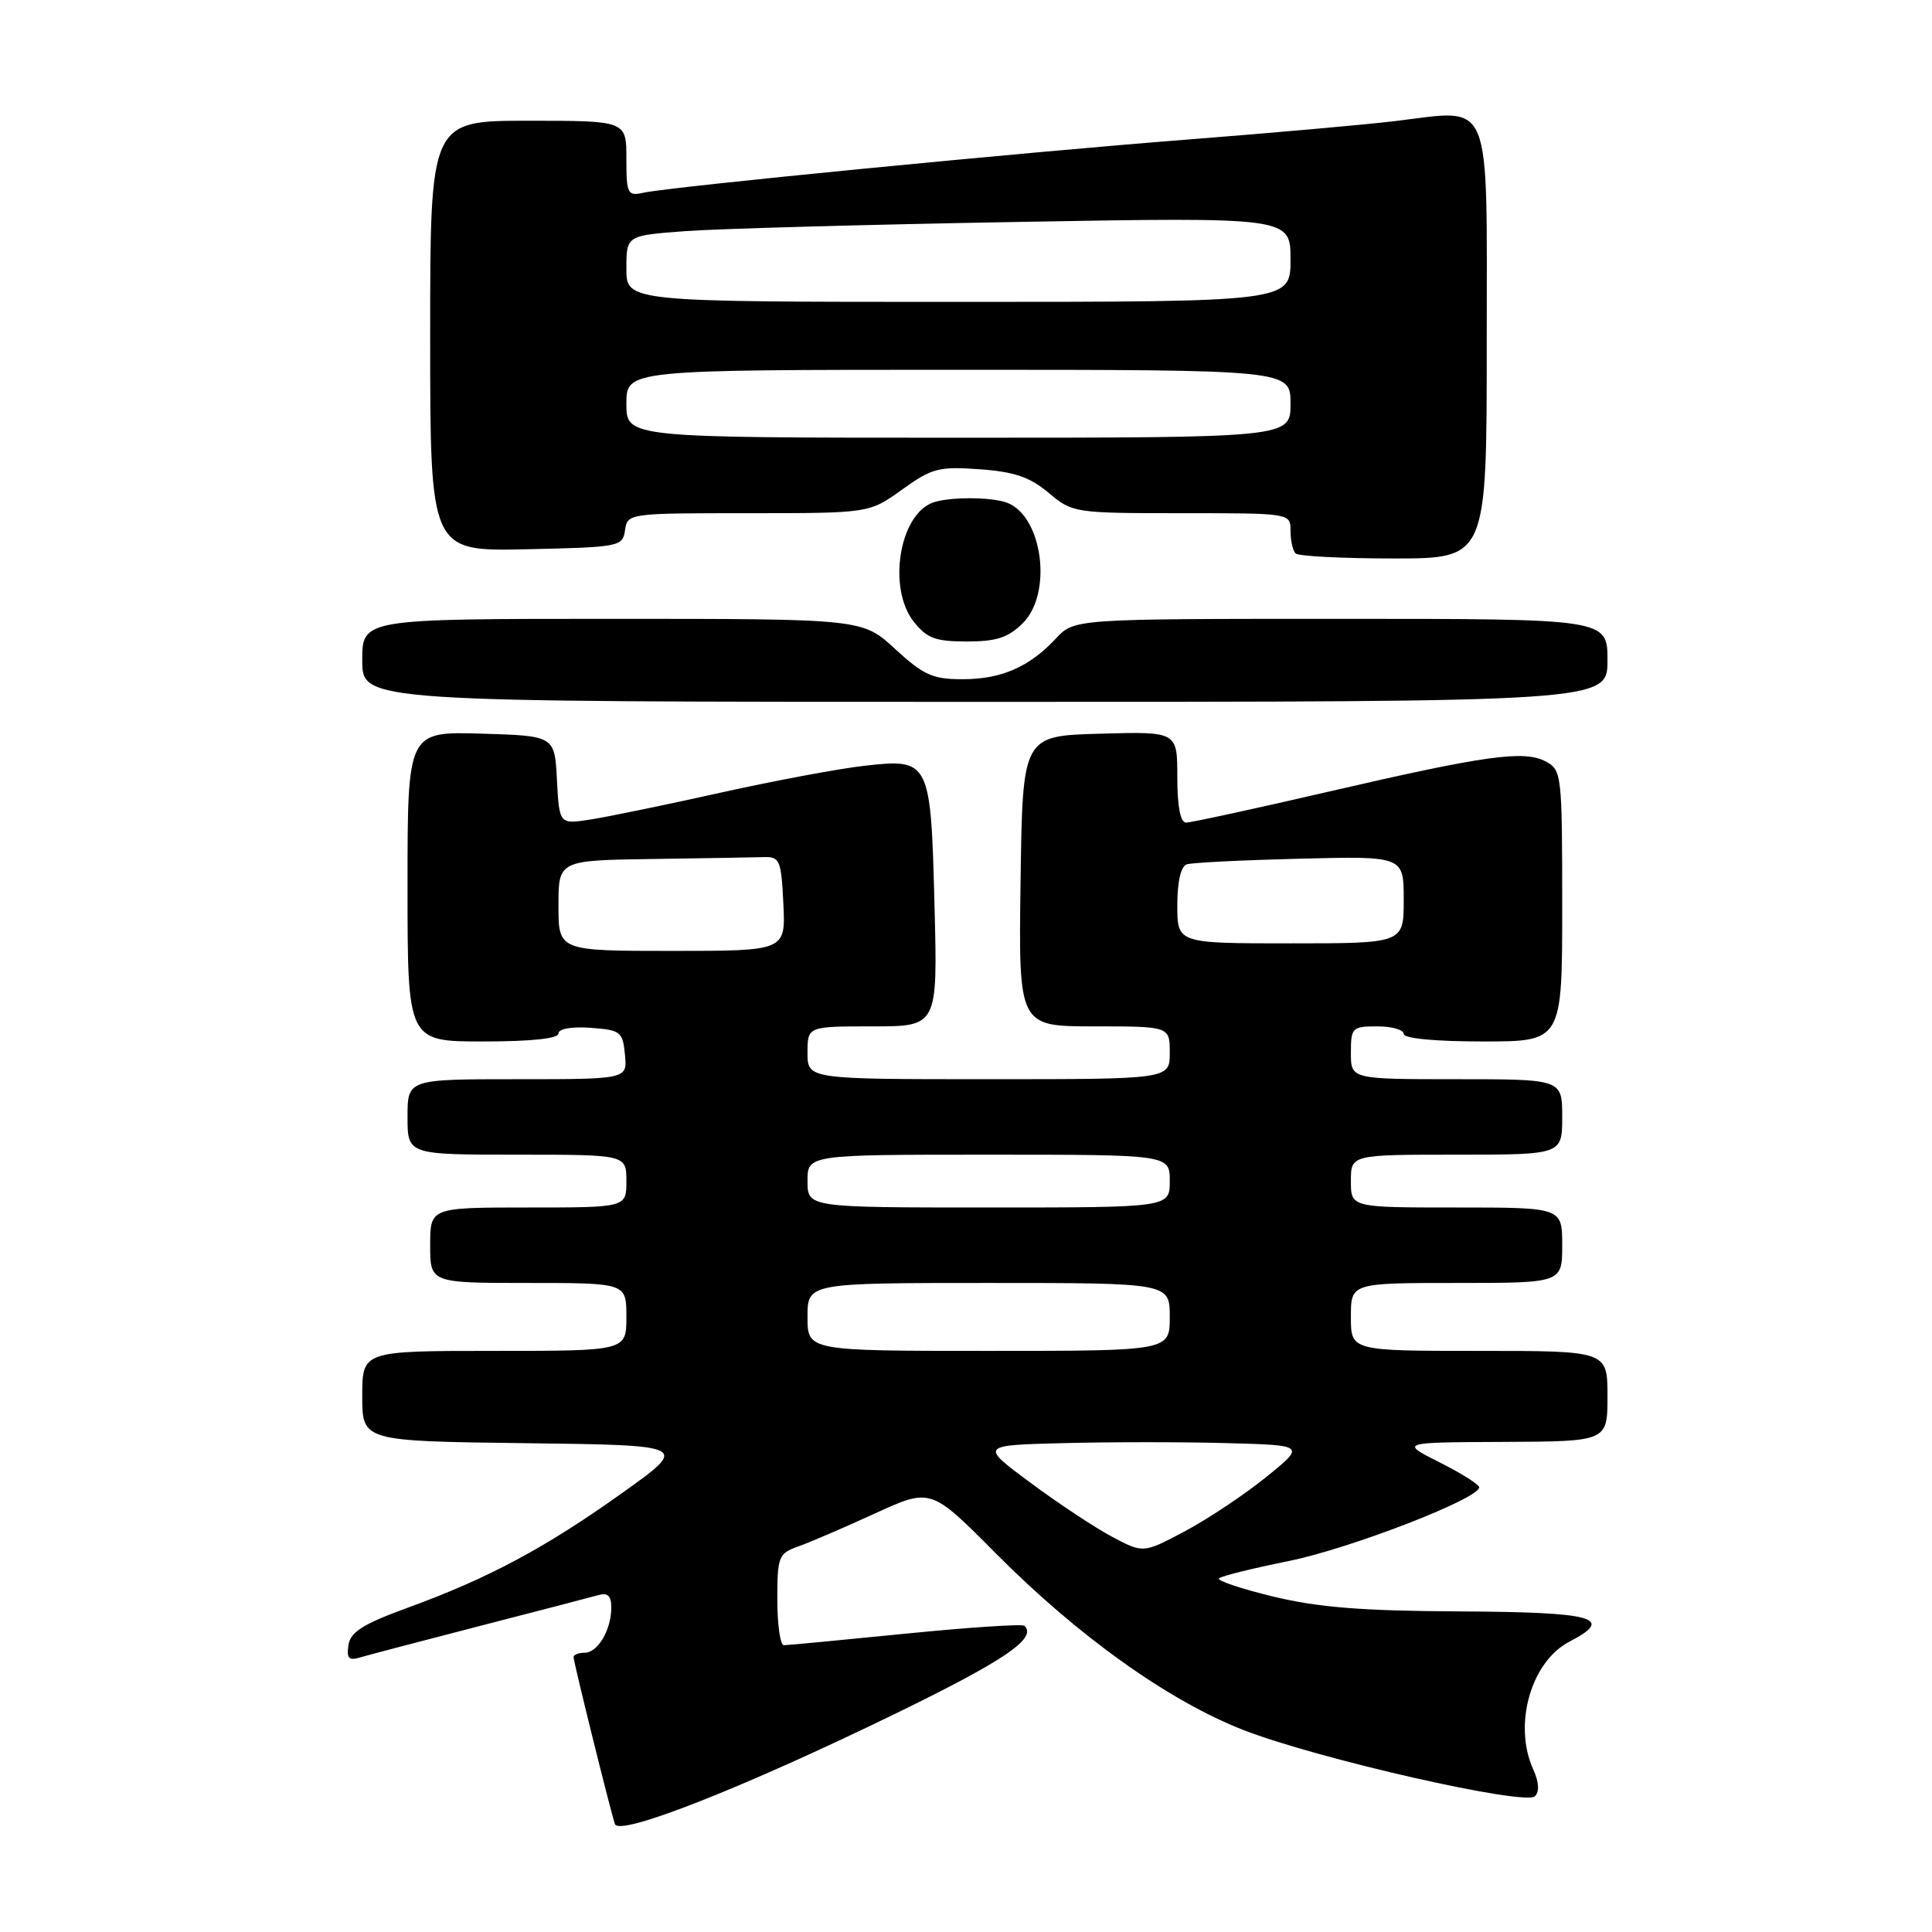 <?xml version="1.0" encoding="UTF-8" standalone="no"?>
<!DOCTYPE svg PUBLIC "-//W3C//DTD SVG 1.1//EN" "http://www.w3.org/Graphics/SVG/1.1/DTD/svg11.dtd" >
<svg xmlns="http://www.w3.org/2000/svg" xmlns:xlink="http://www.w3.org/1999/xlink" version="1.1" viewBox="0 0 256 256">
 <g >
 <path fill="currentColor"
d=" M 118.77 227.01 C 133.17 219.99 137.42 217.09 135.76 215.43 C 135.49 215.16 128.40 215.63 119.99 216.47 C 111.59 217.31 104.33 218.00 103.86 218.00 C 103.39 218.00 103.00 215.28 103.00 211.95 C 103.00 206.25 103.16 205.84 105.75 204.92 C 107.26 204.39 111.84 202.42 115.92 200.55 C 123.34 197.15 123.34 197.15 131.95 205.83 C 142.85 216.81 154.88 225.39 164.77 229.24 C 174.65 233.08 202.09 239.31 203.39 238.01 C 204.00 237.40 203.92 236.11 203.17 234.48 C 200.47 228.55 202.85 220.16 207.99 217.51 C 214.04 214.37 211.27 213.61 193.43 213.52 C 180.54 213.46 174.65 212.99 168.74 211.56 C 164.47 210.53 161.22 209.44 161.52 209.14 C 161.82 208.84 165.99 207.81 170.78 206.84 C 178.89 205.20 196.00 198.58 196.00 197.08 C 196.00 196.71 193.64 195.22 190.75 193.77 C 185.50 191.12 185.50 191.12 199.25 191.06 C 213.00 191.00 213.00 191.00 213.00 185.00 C 213.00 179.00 213.00 179.00 196.00 179.00 C 179.00 179.00 179.00 179.00 179.00 174.50 C 179.00 170.00 179.00 170.00 193.00 170.00 C 207.00 170.00 207.00 170.00 207.00 165.00 C 207.00 160.00 207.00 160.00 193.00 160.00 C 179.00 160.00 179.00 160.00 179.00 156.50 C 179.00 153.00 179.00 153.00 193.00 153.00 C 207.00 153.00 207.00 153.00 207.00 148.00 C 207.00 143.00 207.00 143.00 193.00 143.00 C 179.00 143.00 179.00 143.00 179.00 139.50 C 179.00 136.17 179.17 136.00 182.50 136.00 C 184.43 136.00 186.00 136.45 186.00 137.00 C 186.00 137.60 190.17 138.00 196.50 138.00 C 207.00 138.00 207.00 138.00 207.00 120.04 C 207.00 102.65 206.93 102.03 204.84 100.91 C 201.95 99.37 196.90 100.07 175.91 104.93 C 166.23 107.17 157.80 109.00 157.16 109.00 C 156.41 109.00 156.00 106.88 156.00 102.97 C 156.00 96.93 156.00 96.93 145.75 97.22 C 135.50 97.50 135.50 97.50 135.23 116.75 C 134.96 136.00 134.96 136.00 144.98 136.00 C 155.00 136.00 155.00 136.00 155.00 139.50 C 155.00 143.00 155.00 143.00 131.00 143.00 C 107.00 143.00 107.00 143.00 107.00 139.50 C 107.00 136.00 107.00 136.00 115.62 136.00 C 124.24 136.00 124.24 136.00 123.83 120.11 C 123.34 100.74 123.22 100.49 114.54 101.47 C 111.22 101.84 102.65 103.44 95.50 105.03 C 88.35 106.62 80.61 108.22 78.30 108.58 C 74.11 109.24 74.11 109.24 73.80 103.37 C 73.50 97.50 73.50 97.50 63.75 97.21 C 54.00 96.93 54.00 96.93 54.00 117.46 C 54.00 138.00 54.00 138.00 64.00 138.00 C 70.36 138.00 74.00 137.62 74.00 136.94 C 74.00 136.32 75.74 136.01 78.25 136.19 C 82.24 136.48 82.52 136.70 82.81 139.75 C 83.13 143.00 83.13 143.00 68.56 143.00 C 54.00 143.00 54.00 143.00 54.00 148.00 C 54.00 153.00 54.00 153.00 68.50 153.00 C 83.00 153.00 83.00 153.00 83.00 156.50 C 83.00 160.00 83.00 160.00 70.00 160.00 C 57.00 160.00 57.00 160.00 57.00 165.00 C 57.00 170.00 57.00 170.00 70.00 170.00 C 83.00 170.00 83.00 170.00 83.00 174.50 C 83.00 179.00 83.00 179.00 65.50 179.00 C 48.00 179.00 48.00 179.00 48.00 184.98 C 48.00 190.96 48.00 190.96 69.66 191.23 C 91.32 191.50 91.32 191.50 82.41 197.85 C 72.22 205.12 64.70 209.14 54.00 213.04 C 48.09 215.20 46.43 216.25 46.17 217.98 C 45.91 219.72 46.22 220.07 47.67 219.63 C 48.68 219.33 55.80 217.46 63.50 215.47 C 71.20 213.49 78.29 211.64 79.25 211.37 C 80.53 211.00 81.00 211.44 81.00 213.00 C 81.00 215.97 79.21 219.00 77.46 219.00 C 76.66 219.00 76.00 219.26 76.00 219.57 C 76.00 220.24 80.89 239.96 81.48 241.70 C 82.06 243.36 98.51 236.88 118.77 227.01 Z  M 213.00 87.50 C 213.00 82.00 213.00 82.00 177.67 82.00 C 142.35 82.00 142.35 82.00 139.92 84.60 C 136.38 88.39 132.69 90.00 127.53 90.00 C 123.58 90.00 122.36 89.45 118.62 86.00 C 114.28 82.00 114.28 82.00 81.14 82.00 C 48.00 82.00 48.00 82.00 48.00 87.50 C 48.00 93.00 48.00 93.00 130.50 93.00 C 213.00 93.00 213.00 93.00 213.00 87.50 Z  M 135.55 82.55 C 139.49 78.60 138.16 68.43 133.46 66.62 C 131.37 65.82 125.63 65.82 123.54 66.62 C 119.13 68.32 117.61 77.96 121.07 82.37 C 122.82 84.58 123.94 85.00 128.12 85.00 C 132.06 85.00 133.60 84.49 135.55 82.55 Z  M 197.00 45.48 C 197.00 12.30 197.90 14.49 184.89 16.04 C 180.83 16.53 168.50 17.62 157.50 18.48 C 135.46 20.19 88.80 24.75 85.25 25.54 C 83.15 26.00 83.00 25.71 83.00 21.02 C 83.00 16.00 83.00 16.00 70.00 16.00 C 57.00 16.00 57.00 16.00 57.00 44.53 C 57.00 73.06 57.00 73.06 69.75 72.78 C 82.11 72.51 82.51 72.43 82.82 70.25 C 83.14 68.02 83.31 68.00 99.16 68.00 C 115.17 68.00 115.17 68.00 119.52 64.88 C 123.48 62.03 124.41 61.79 129.81 62.18 C 134.41 62.51 136.47 63.22 138.95 65.30 C 142.10 67.96 142.37 68.00 156.58 68.00 C 171.00 68.00 171.00 68.00 171.00 70.33 C 171.00 71.62 171.30 72.97 171.67 73.33 C 172.03 73.70 177.88 74.00 184.67 74.00 C 197.00 74.00 197.00 74.00 197.00 45.48 Z  M 147.41 203.66 C 145.16 202.47 140.29 199.25 136.58 196.50 C 129.83 191.50 129.83 191.50 140.97 191.22 C 147.10 191.06 156.81 191.06 162.55 191.22 C 172.99 191.50 172.99 191.50 167.75 195.74 C 164.86 198.07 160.03 201.29 157.00 202.90 C 151.50 205.82 151.50 205.82 147.41 203.66 Z  M 107.00 174.50 C 107.00 170.00 107.00 170.00 131.00 170.00 C 155.00 170.00 155.00 170.00 155.00 174.50 C 155.00 179.00 155.00 179.00 131.00 179.00 C 107.00 179.00 107.00 179.00 107.00 174.50 Z  M 107.00 156.50 C 107.00 153.00 107.00 153.00 131.00 153.00 C 155.00 153.00 155.00 153.00 155.00 156.50 C 155.00 160.00 155.00 160.00 131.00 160.00 C 107.00 160.00 107.00 160.00 107.00 156.50 Z  M 74.00 120.00 C 74.00 114.00 74.00 114.00 86.50 113.82 C 93.38 113.72 100.01 113.61 101.25 113.57 C 103.32 113.51 103.52 114.00 103.80 119.75 C 104.10 126.00 104.10 126.00 89.05 126.00 C 74.00 126.00 74.00 126.00 74.00 120.00 Z  M 156.00 119.97 C 156.00 116.83 156.47 114.78 157.25 114.53 C 157.94 114.30 164.69 113.97 172.25 113.78 C 186.00 113.44 186.00 113.44 186.00 119.22 C 186.00 125.00 186.00 125.00 171.00 125.00 C 156.00 125.00 156.00 125.00 156.00 119.97 Z  M 83.00 53.50 C 83.00 49.00 83.00 49.00 127.00 49.00 C 171.00 49.00 171.00 49.00 171.00 53.50 C 171.00 58.00 171.00 58.00 127.00 58.00 C 83.00 58.00 83.00 58.00 83.00 53.50 Z  M 83.00 35.60 C 83.00 31.21 83.00 31.21 90.75 30.63 C 95.01 30.31 114.81 29.76 134.75 29.41 C 171.00 28.77 171.00 28.77 171.00 34.39 C 171.00 40.00 171.00 40.00 127.00 40.00 C 83.00 40.00 83.00 40.00 83.00 35.60 Z "/>
</g>
</svg>